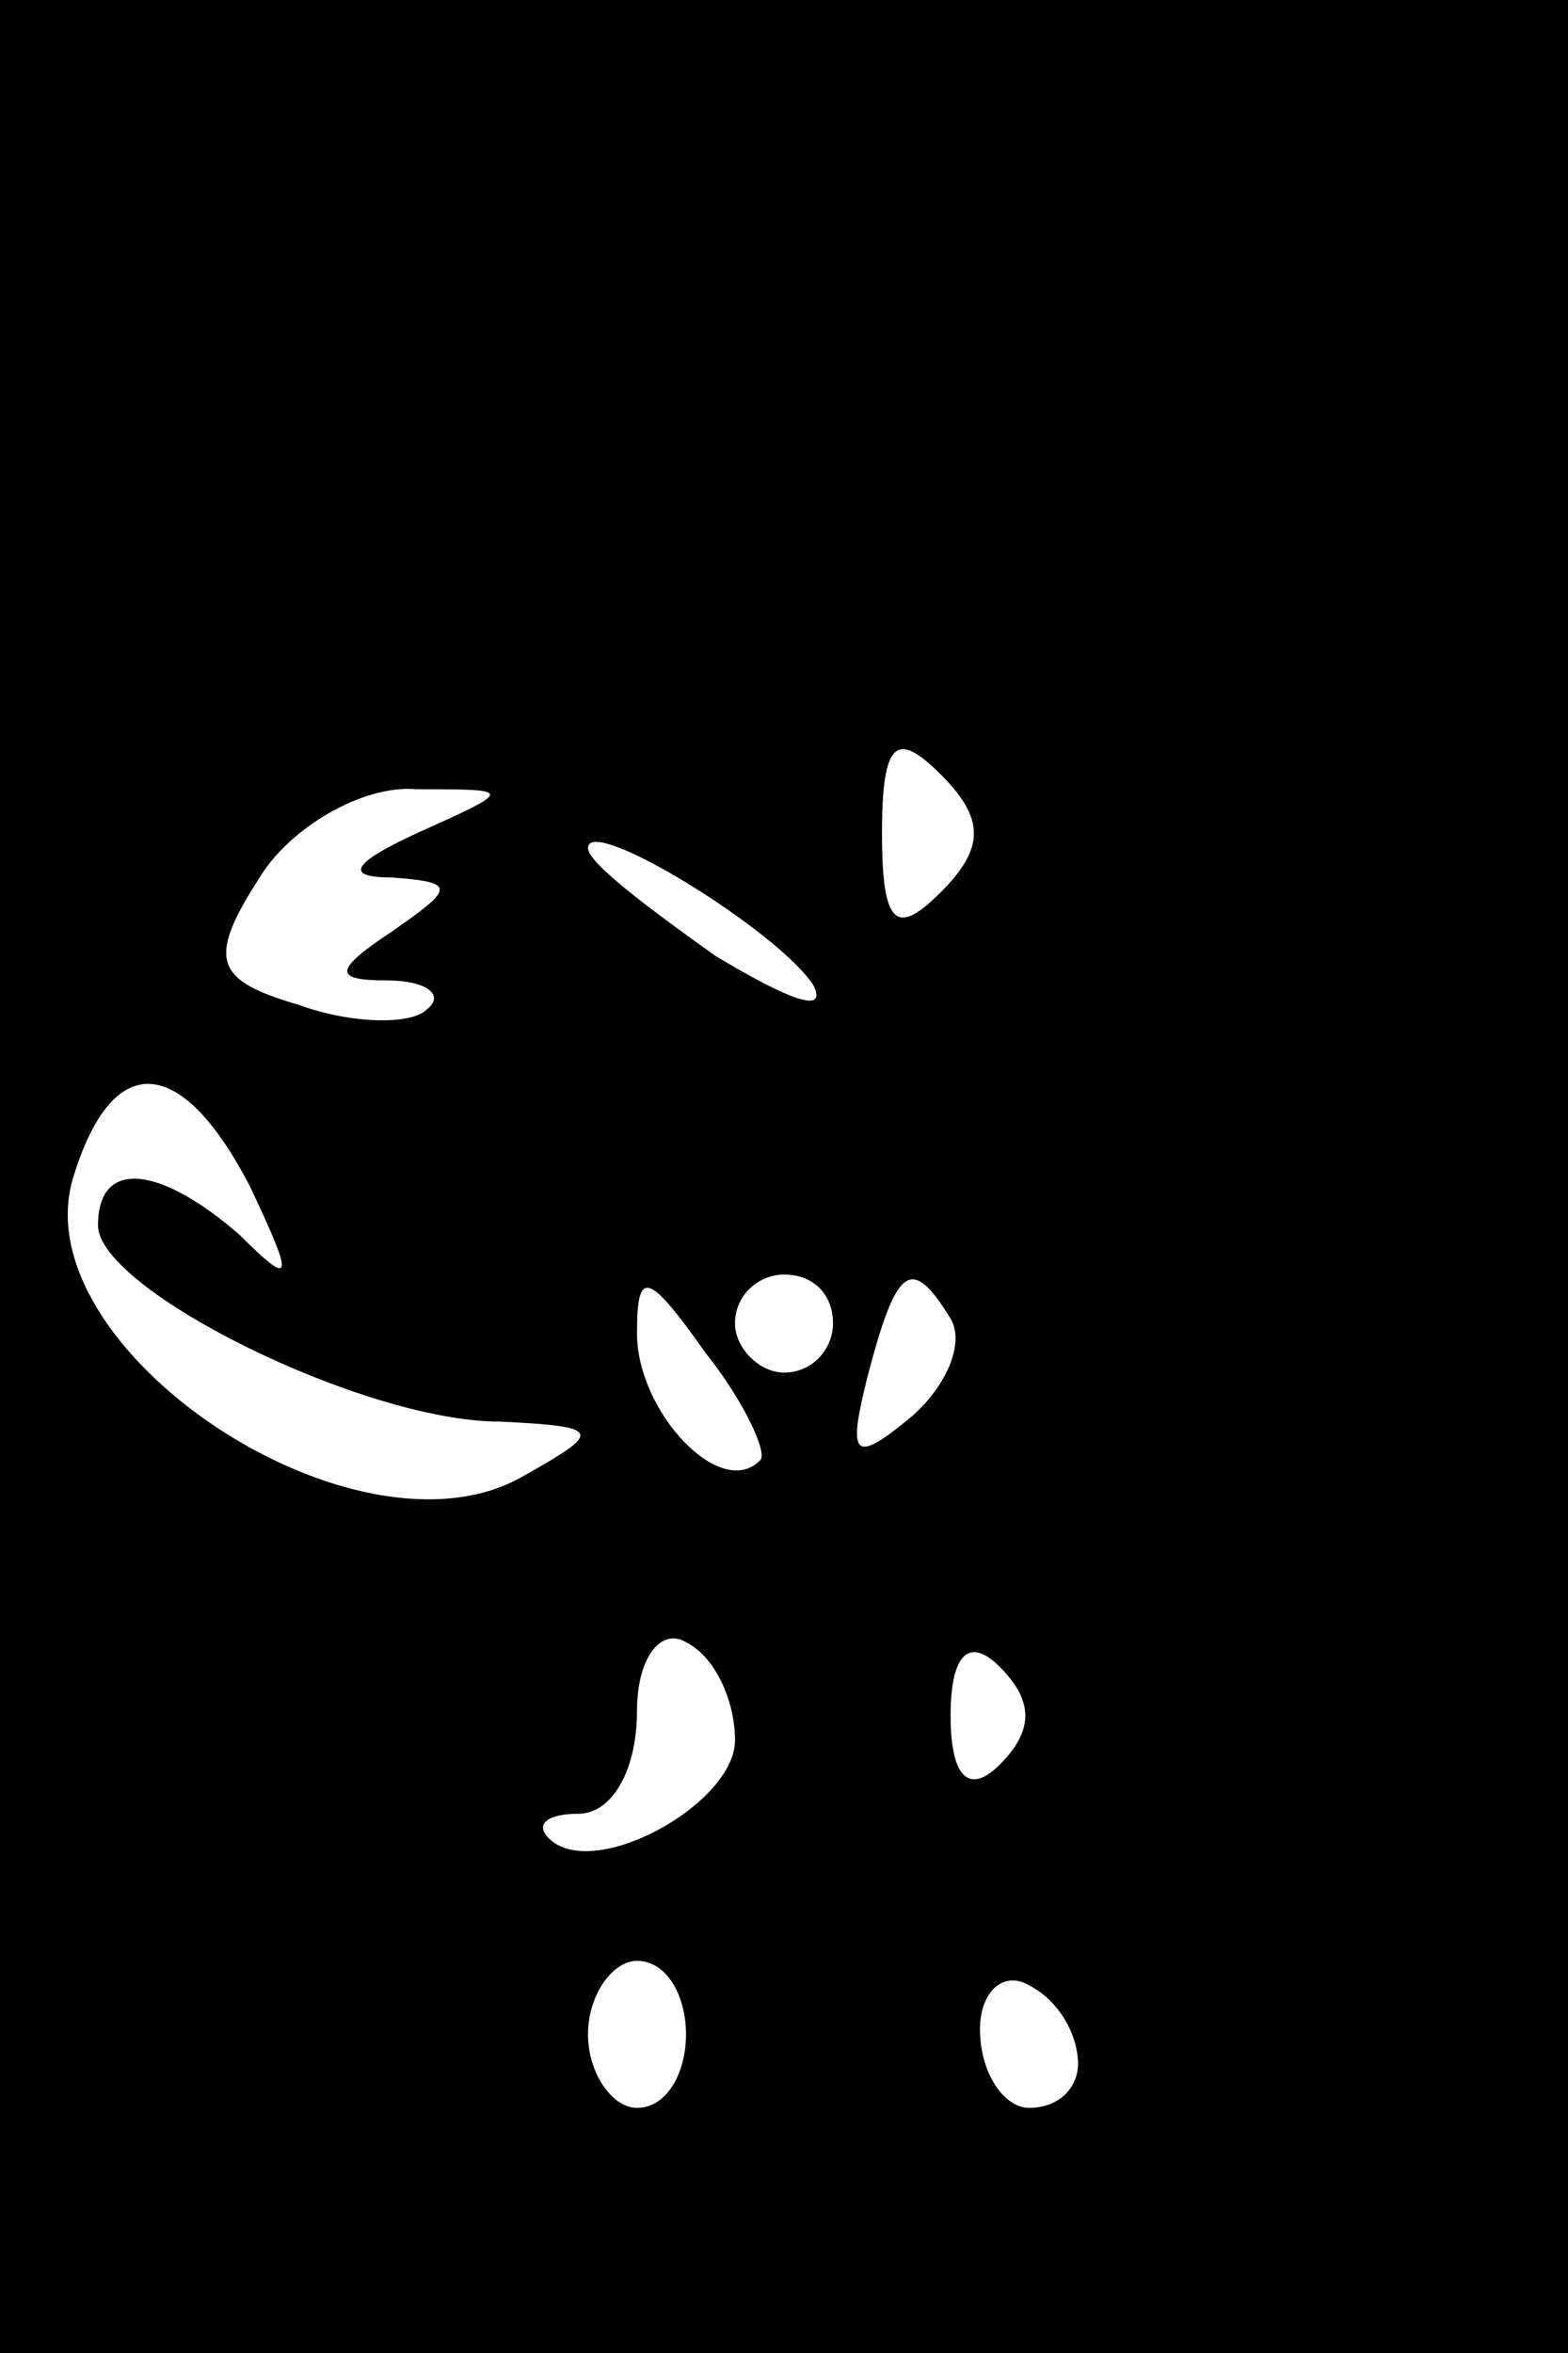 <?xml version="1.0" standalone="no"?>
<!DOCTYPE svg PUBLIC "-//W3C//DTD SVG 20010904//EN"
 "http://www.w3.org/TR/2001/REC-SVG-20010904/DTD/svg10.dtd">
<svg version="1.0" xmlns="http://www.w3.org/2000/svg"
 width="32pt" height="48pt" viewBox="0 0 32 48"
 preserveAspectRatio="xMidYMid meet">
<rect x="0" y="0" width="32" height="48" fill="#808080" stroke="none"/>
<g transform="translate(0,48) scale(0.1,-0.1)"
fill="#000000" stroke="none">
<path fill="#000000" stroke="none" d="M0 240 l0 -240 160 0 160 0 0 240 0
240 -160 0 -160 0 0 -240z"/>
<path fill="#ffffff" stroke="none" d="M192 298 c-9 -9 -12 -7 -12 12 0 19 3
21 12 12 9 -9 9 -15 0 -24z"/>
<path fill="#ffffff" stroke="none" d="M85 310 c-13 -6 -15 -9 -5 -9 13 -1 13
-2 0 -11 -12 -8 -12 -10 -1 -10 8 0 12 -3 8 -6 -3 -3 -15 -3 -26 1 -17 5 -19
9 -8 26 6 10 21 19 32 18 20 0 20 0 0 -9z"/>
<path fill="#ffffff" stroke="none" d="M166 279 c3 -6 -5 -3 -20 6 -14 10 -26
19 -26 22 0 7 39 -17 46 -28z"/>
<path fill="#ffffff" stroke="none" d="M51 238 c9 -19 9 -21 -2 -10 -16 14
-29 16 -29 2 0 -13 54 -40 82 -40 21 -1 21 -2 5 -11 -34 -20 -103 26 -92 61 8
26 22 25 36 -2z"/>
<path fill="#ffffff" stroke="none" d="M155 182 c-8 -8 -25 10 -25 26 0 13 2
13 14 -4 8 -10 13 -21 11 -22z"/>
<path fill="#ffffff" stroke="none" d="M170 210 c0 -5 -4 -10 -10 -10 -5 0
-10 5 -10 10 0 6 5 10 10 10 6 0 10 -4 10 -10z"/>
<path fill="#ffffff" stroke="none" d="M194 211 c3 -5 -1 -14 -8 -20 -12 -10
-13 -8 -9 8 6 23 9 25 17 12z"/>
<path fill="#ffffff" stroke="none" d="M150 125 c0 -13 -29 -29 -38 -20 -3 3
0 5 6 5 7 0 12 9 12 21 0 11 5 17 10 14 6 -3 10 -12 10 -20z"/>
<path fill="#ffffff" stroke="none" d="M204 120 c-6 -6 -10 -3 -10 10 0 13 4
16 10 10 7 -7 7 -13 0 -20z"/>
<path fill="#ffffff" stroke="none" d="M140 65 c0 -8 -4 -15 -10 -15 -5 0 -10
7 -10 15 0 8 5 15 10 15 6 0 10 -7 10 -15z"/>
<path fill="#ffffff" stroke="none" d="M220 59 c0 -5 -4 -9 -10 -9 -5 0 -10 7
-10 16 0 8 5 12 10 9 6 -3 10 -10 10 -16z"/>
</g>
</svg>
